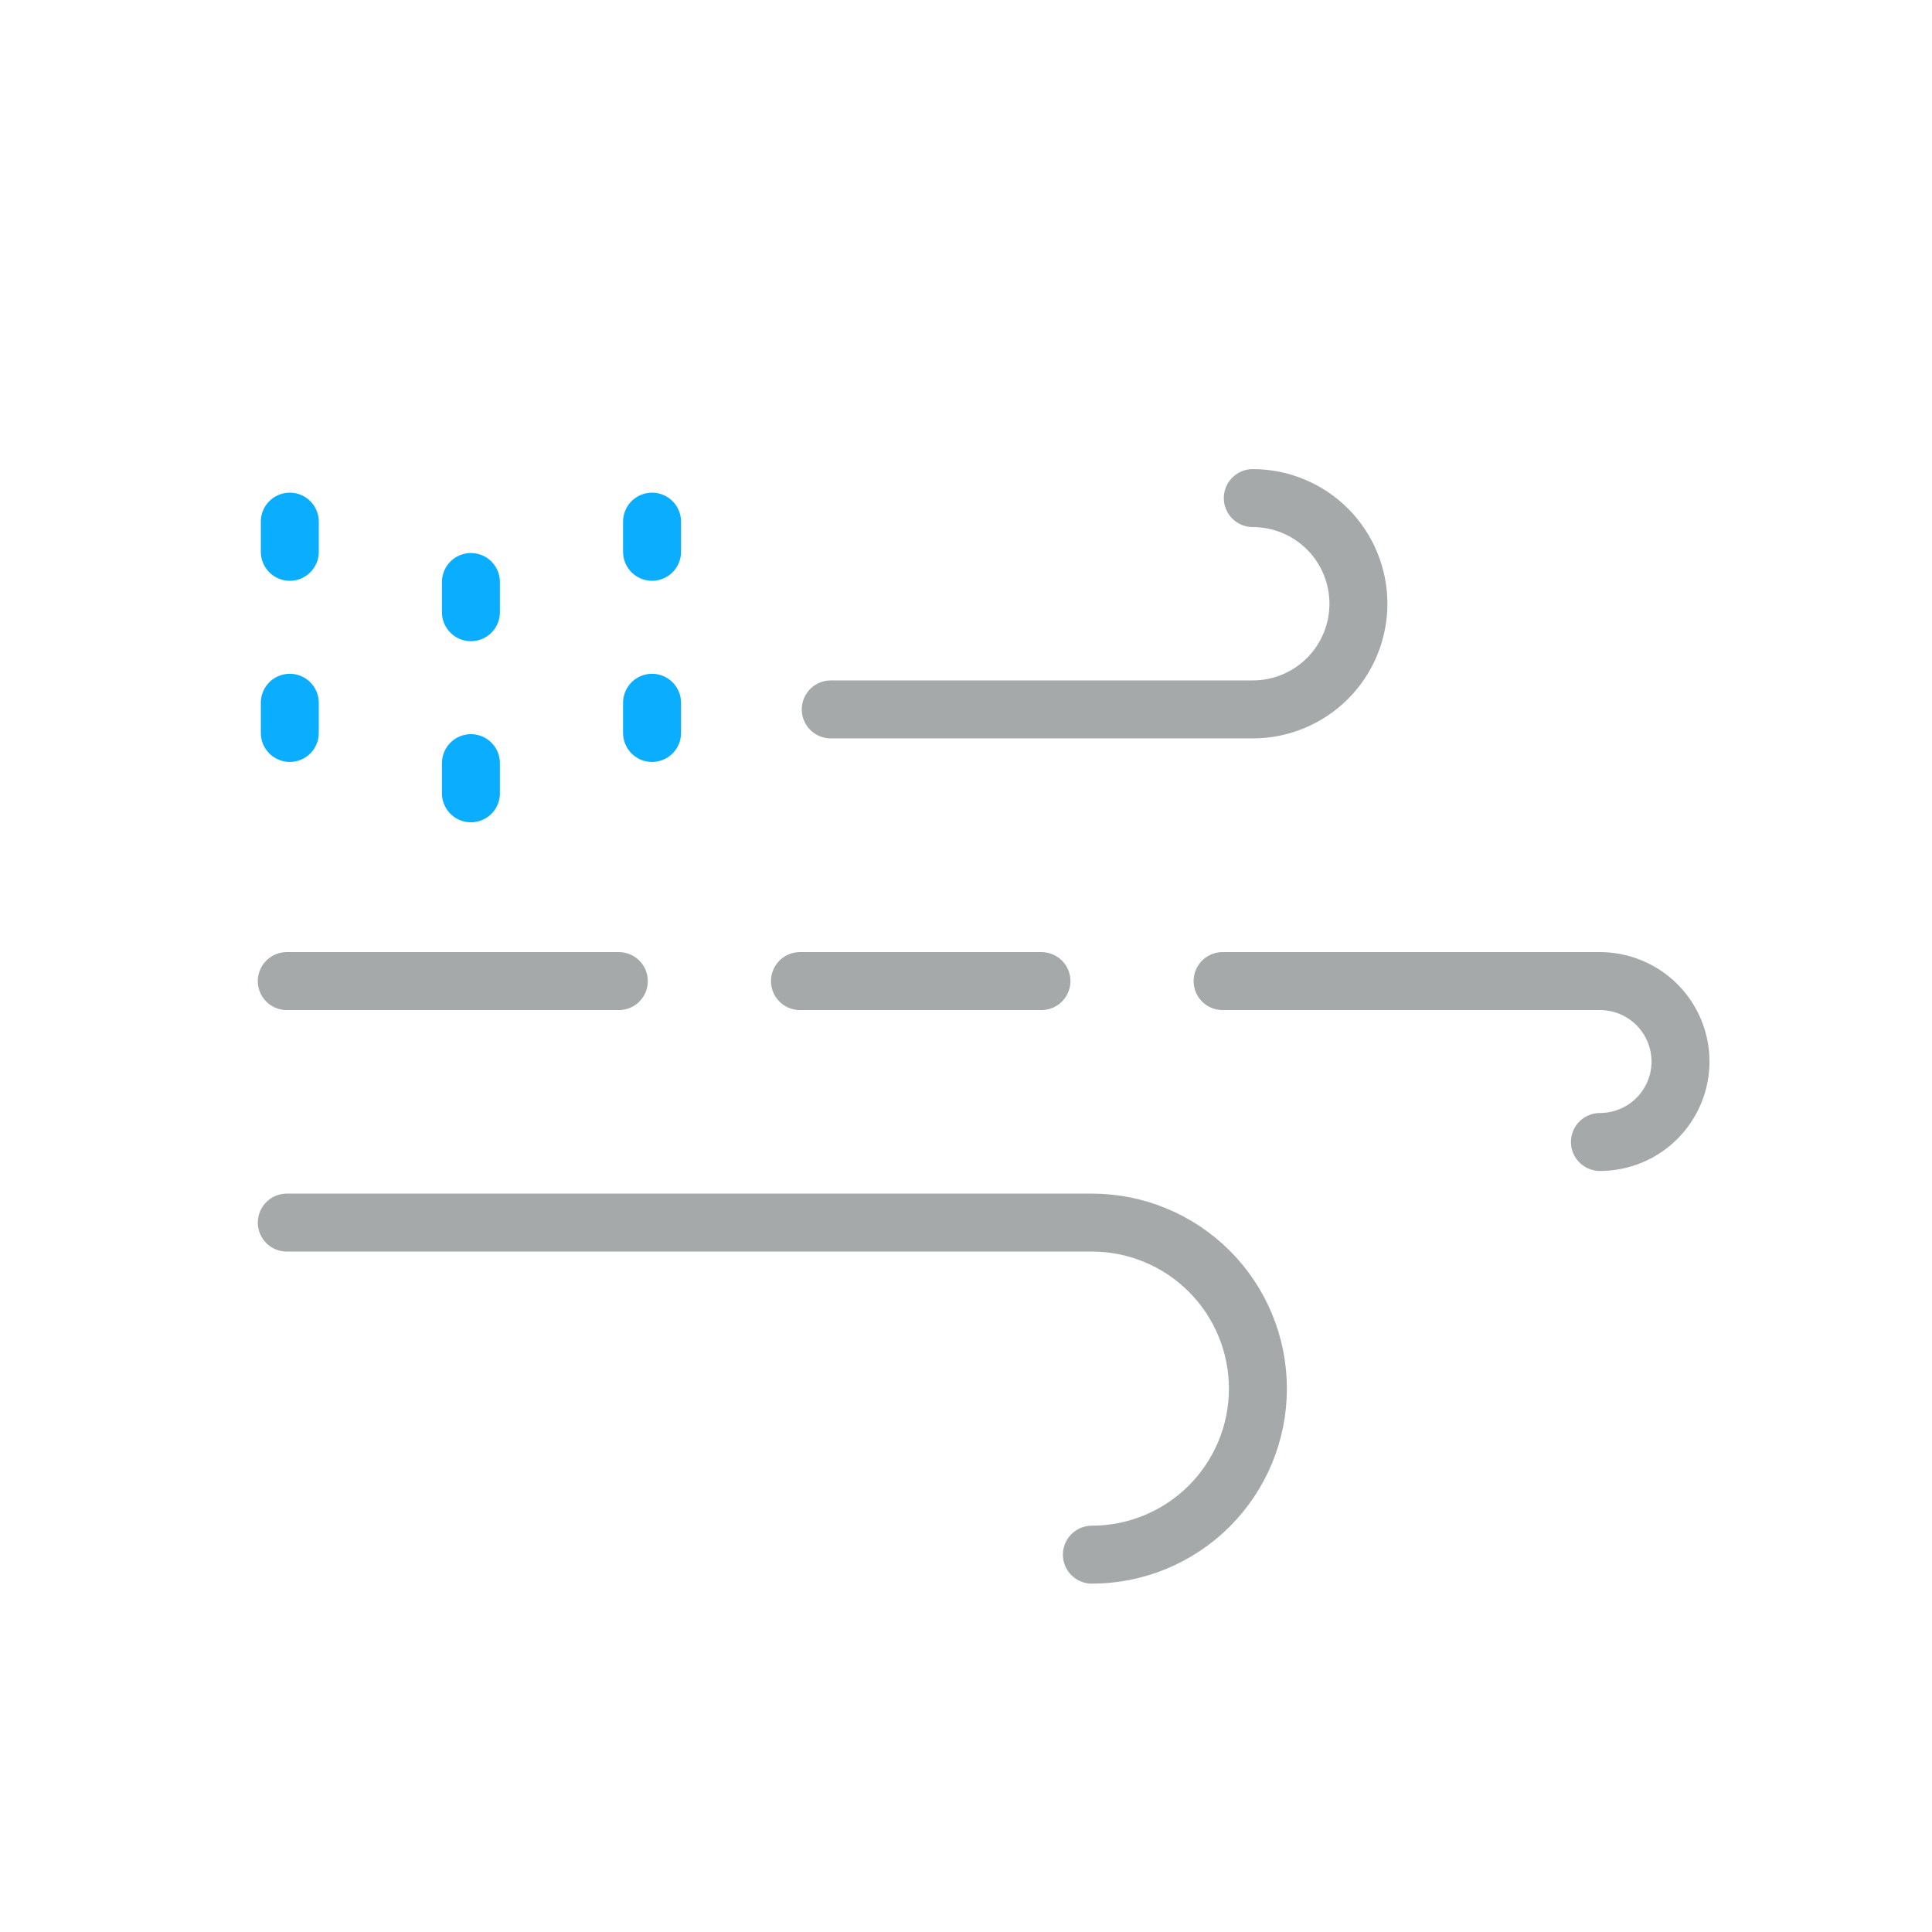 <svg width="100" height="100" viewBox="0 0 100 100" fill="none" xmlns="http://www.w3.org/2000/svg">
<path d="M14.844 63.281H56.516C58.795 63.281 60.981 64.187 62.592 65.798C64.204 67.41 65.109 69.596 65.109 71.875C65.109 74.154 64.204 76.34 62.592 77.952C60.981 79.563 58.795 80.469 56.516 80.469" stroke="#A5A9AA" stroke-width="3" stroke-miterlimit="10" stroke-linecap="round"/>
<path d="M64.844 25.781C66.294 25.781 67.685 26.357 68.711 27.383C69.736 28.409 70.312 29.8 70.312 31.25C70.312 32.7 69.736 34.091 68.711 35.117C67.685 36.143 66.294 36.719 64.844 36.719H43" stroke="#A5A9AA" stroke-width="3" stroke-miterlimit="10" stroke-linecap="round"/>
<path d="M63.281 50.781H82.812C83.919 50.781 84.98 51.221 85.763 52.003C86.545 52.785 86.984 53.847 86.984 54.953C86.98 56.057 86.539 57.114 85.757 57.893C84.975 58.672 83.916 59.109 82.812 59.109" stroke="#A5A9AA" stroke-width="3" stroke-miterlimit="10" stroke-linecap="round"/>
<path d="M41.406 50.781H53.906" stroke="#A5A9AA" stroke-width="3" stroke-miterlimit="10" stroke-linecap="round"/>
<path d="M14.844 50.781H32.031" stroke="#A5A9AA" stroke-width="3" stroke-miterlimit="10" stroke-linecap="round"/>
<path d="M24.375 30.125V31.688" stroke="#0BAEFF" stroke-width="3" stroke-miterlimit="10" stroke-linecap="round"/>
<path d="M33.75 27V28.562" stroke="#0BAEFF" stroke-width="3" stroke-miterlimit="10" stroke-linecap="round"/>
<path d="M15 27V28.562" stroke="#0BAEFF" stroke-width="3" stroke-miterlimit="10" stroke-linecap="round"/>
<path d="M33.75 36.375V37.938" stroke="#0BAEFF" stroke-width="3" stroke-miterlimit="10" stroke-linecap="round"/>
<path d="M15 36.375V37.938" stroke="#0BAEFF" stroke-width="3" stroke-miterlimit="10" stroke-linecap="round"/>
<path d="M24.375 39.5V41.062" stroke="#0BAEFF" stroke-width="3" stroke-miterlimit="10" stroke-linecap="round"/>
</svg>

